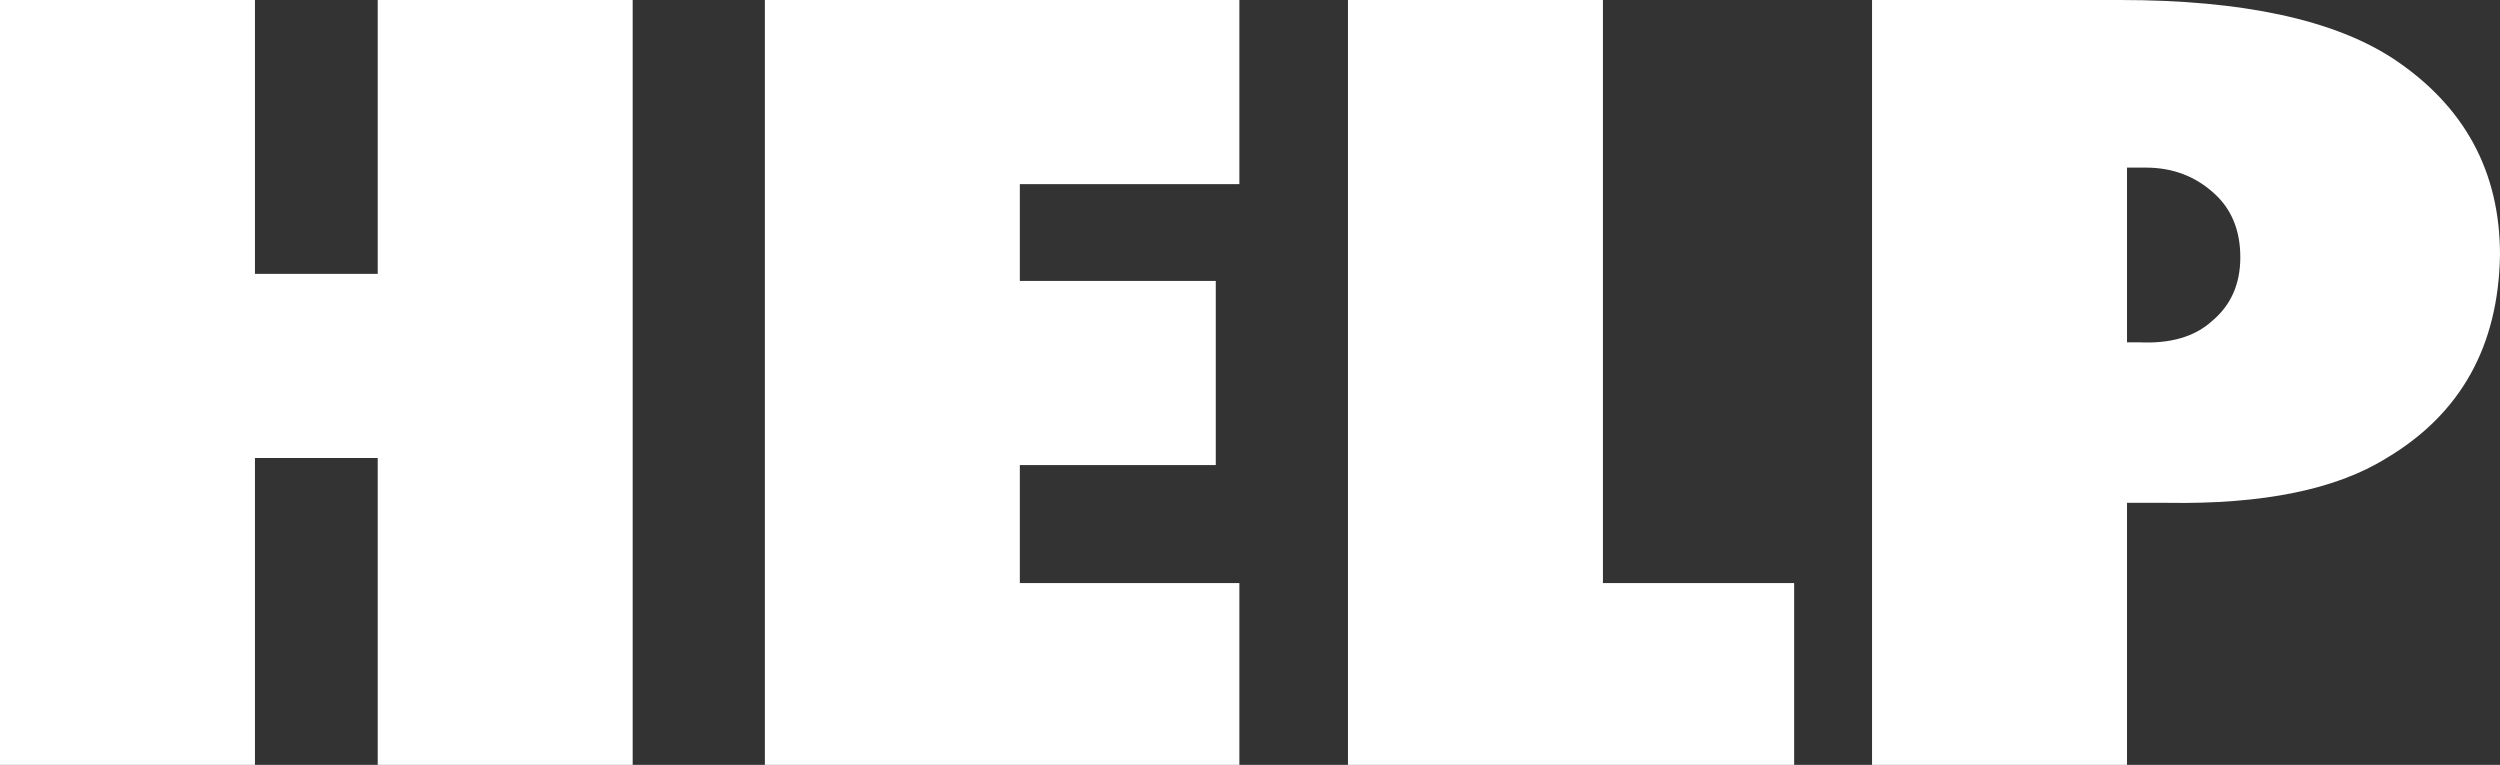 <?xml version="1.0" encoding="UTF-8" standalone="no"?>
<svg xmlns:xlink="http://www.w3.org/1999/xlink" height="16.2px" width="52.95px" xmlns="http://www.w3.org/2000/svg">
  <rect width="100%" height="100%" fill="#333333" stroke="none"/>
  <g transform="matrix(1.0, 0.0, 0.0, 1.0, 0.0, 0.0)">
    <path d="M8.0 0.0 L13.4 0.0 13.4 16.2 8.0 16.2 8.0 9.7 5.4 9.7 5.4 16.2 0.0 16.2 0.0 0.0 5.4 0.0 5.4 5.8 8.0 5.8 8.0 0.0" fill="#ffffff" fill-rule="evenodd" stroke="none"/>
    <path d="M25.75 5.95 L25.75 9.85 21.6 9.85 21.6 12.35 26.25 12.35 26.25 16.2 16.2 16.2 16.2 0.0 26.25 0.0 26.25 3.9 21.6 3.9 21.6 5.95 25.75 5.95" fill="#ffffff" fill-rule="evenodd" stroke="none"/>
    <path d="M38.0 16.2 L28.55 16.2 28.55 0.0 33.95 0.0 33.95 12.35 38.0 12.35 38.0 16.2" fill="#ffffff" fill-rule="evenodd" stroke="none"/>
    <path d="M50.55 9.7 Q48.95 10.7 45.9 10.65 L45.05 10.65 45.05 16.2 39.65 16.2 39.65 0.0 44.9 0.0 Q48.8 0.0 50.7 1.25 52.95 2.75 52.95 5.4 52.9 8.3 50.55 9.7 M45.45 3.55 L45.05 3.55 45.05 7.25 45.3 7.25 Q46.3 7.3 46.85 6.8 47.45 6.3 47.45 5.45 47.45 4.6 46.9 4.1 46.3 3.55 45.45 3.55" fill="#ffffff" fill-rule="evenodd" stroke="none"/>
  </g>
</svg>
